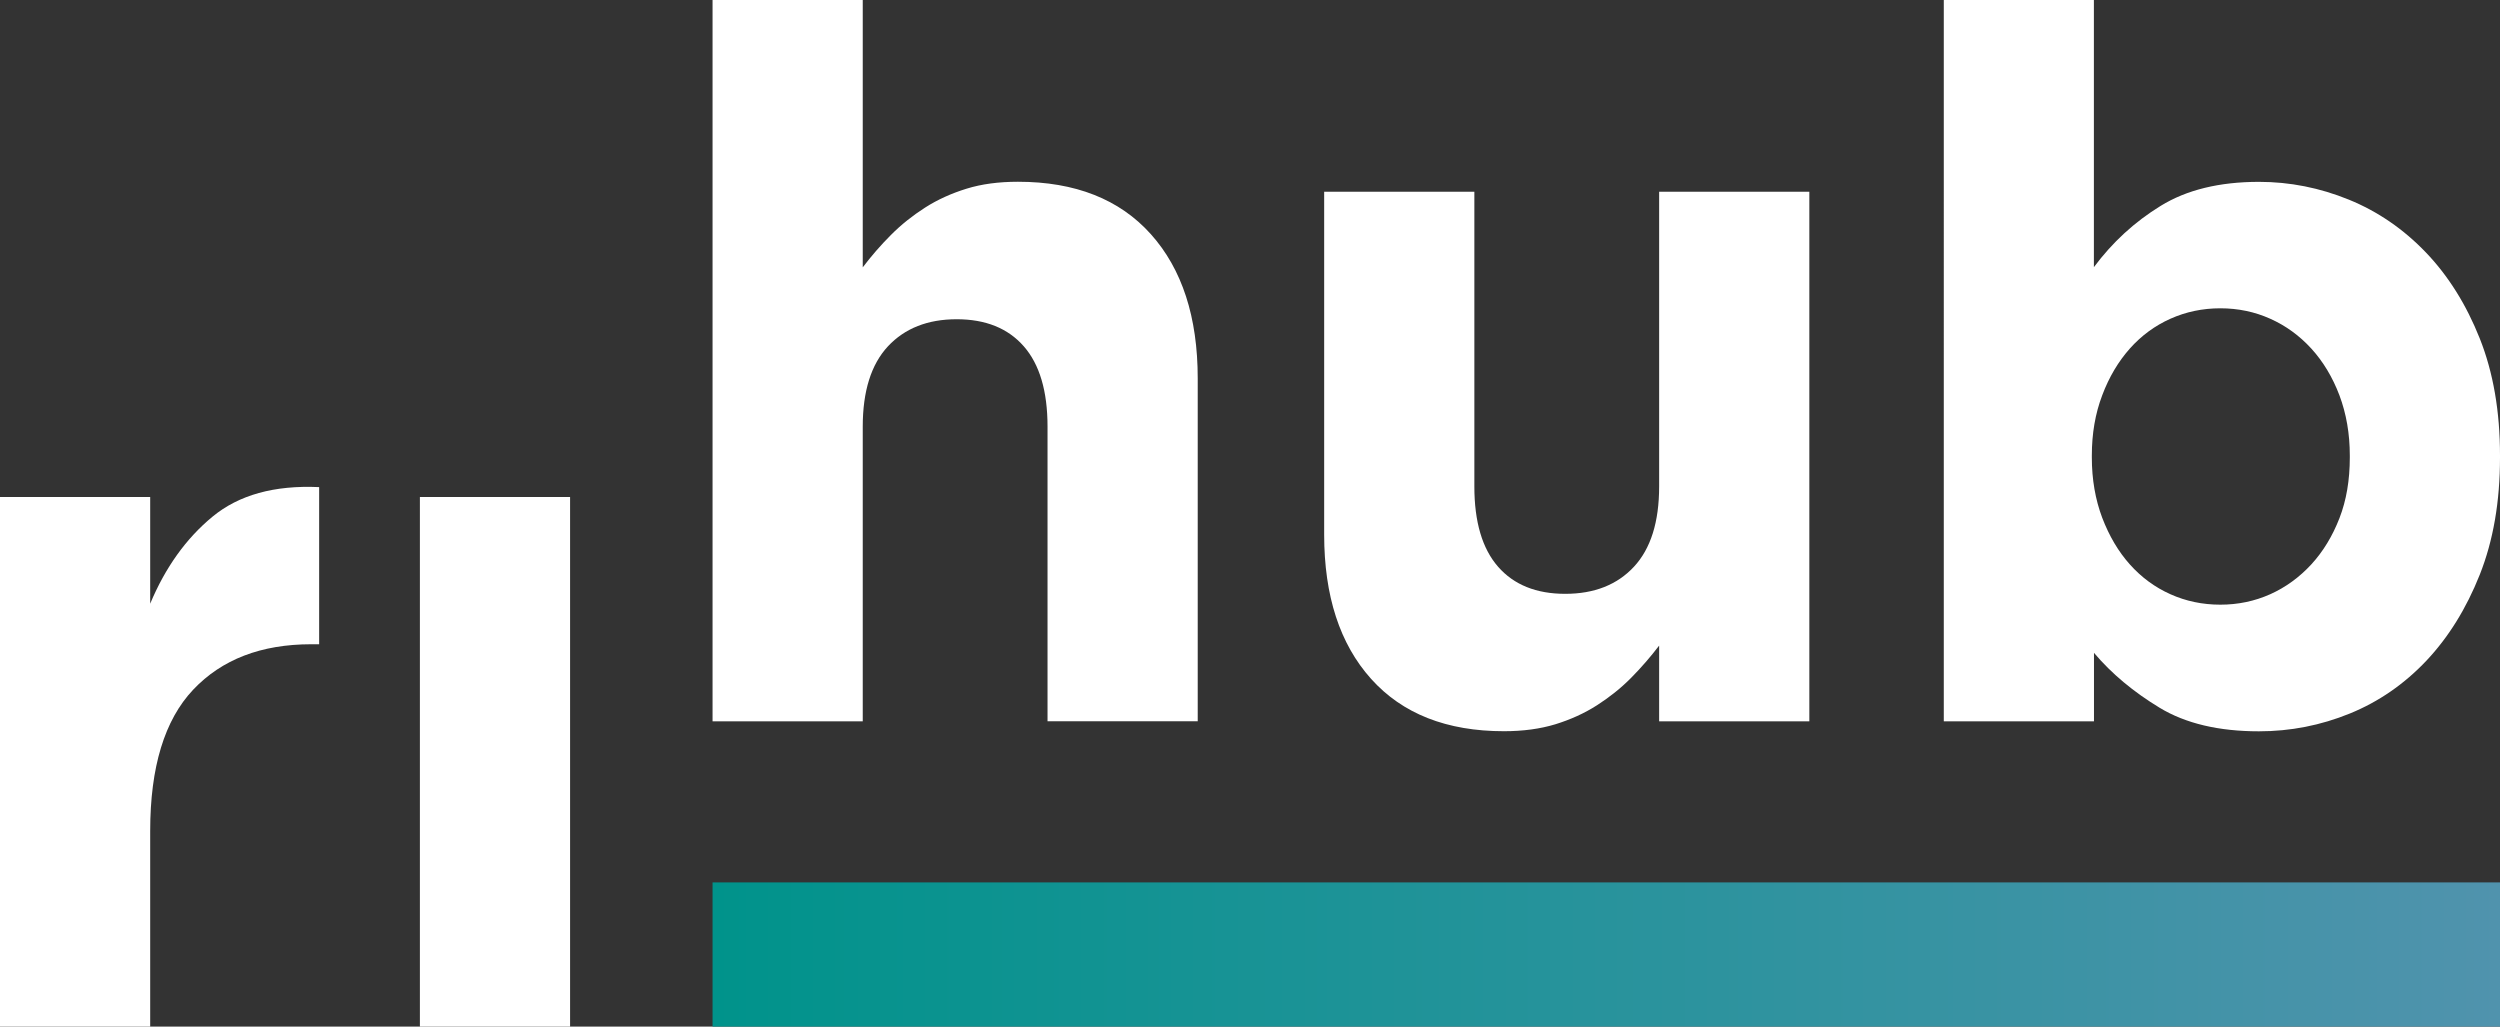 <?xml version="1.0" encoding="UTF-8"?>
<svg id="a" data-name="Livello 1" xmlns="http://www.w3.org/2000/svg" xmlns:xlink="http://www.w3.org/1999/xlink" viewBox="0 0 255.84 105.06">
  <rect x="0" y="0" width="255.84" height="105.06" fill="#333333" stroke="none"/>
  <defs>
    <style>
      .c {
        fill: url(#b);
      }

      .d {
        fill: #fff;
      }
    </style>
    <linearGradient id="b" data-name="Sfumatura senza nome" x1="72.92" y1="7.39" x2="255.84" y2="7.39" gradientTransform="translate(0 105.07) scale(1 -1)" gradientUnits="userSpaceOnUse">
      <stop offset="0" stop-color="#00938b"/>
      <stop offset="1" stop-color="#5093ad"/>
    </linearGradient>
  </defs>
  <path class="d" d="m31.85,65.93c-5.12,0-9.15,1.55-12.08,4.65-2.93,3.1-4.4,7.92-4.4,14.46v20.02H0v-54.2h15.37v10.92c1.55-3.71,3.67-6.67,6.37-8.9,2.7-2.23,6.34-3.24,10.92-3.03v16.08h-.81Z"/>
  <path class="d" d="m42.97,105.06v-54.2h15.37v54.2h-15.37Z"/>
  <path class="c" d="m72.92,105.06v-14.76h182.92v14.76H72.92Z"/>
  <path class="d" d="m107.2,73.82v-30.16c0-3.63-.81-6.37-2.43-8.22s-3.91-2.77-6.87-2.77-5.31.93-7.03,2.77c-1.72,1.85-2.58,4.59-2.58,8.22v30.16h-15.37V0h15.37v27.36c.87-1.15,1.83-2.26,2.88-3.31,1.04-1.05,2.21-1.98,3.49-2.8s2.7-1.46,4.25-1.94,3.3-.71,5.26-.71c5.87,0,10.4,1.79,13.6,5.36,3.2,3.57,4.8,8.49,4.8,14.76v35.09h-15.37Z"/>
  <path class="d" d="m169.79,73.82v-7.75c-.88,1.15-1.84,2.26-2.88,3.31s-2.21,1.98-3.49,2.8c-1.28.82-2.7,1.46-4.25,1.94-1.55.47-3.3.71-5.26.71-5.87,0-10.4-1.79-13.6-5.36-3.2-3.57-4.8-8.49-4.8-14.76V19.62h15.37v30.16c0,3.63.81,6.37,2.43,8.22s3.91,2.77,6.87,2.77,5.31-.92,7.03-2.77c1.72-1.85,2.58-4.59,2.58-8.22v-30.16h15.37v54.2h-15.37Z"/>
  <path class="d" d="m253.77,58.81c-1.38,3.47-3.2,6.4-5.46,8.8-2.26,2.39-4.87,4.2-7.84,5.41s-6.07,1.82-9.3,1.82c-4.11,0-7.5-.8-10.16-2.41-2.66-1.61-4.91-3.48-6.72-5.62v7.01h-15.37V0h15.36v27.34c1.89-2.54,4.16-4.63,6.83-6.27,2.66-1.64,6.02-2.46,10.06-2.46,3.17,0,6.23.61,9.2,1.82,2.97,1.21,5.6,3.02,7.89,5.41s4.13,5.33,5.51,8.8,2.07,7.47,2.07,11.98v.2c0,4.52-.69,8.51-2.07,11.99Zm-13.3-12.19c0-2.24-.36-4.29-1.06-6.16-.71-1.87-1.67-3.46-2.88-4.79-1.21-1.32-2.61-2.34-4.2-3.05-1.58-.71-3.29-1.07-5.11-1.07s-3.52.36-5.11,1.07c-1.59.71-2.97,1.73-4.15,3.05-1.18,1.33-2.13,2.92-2.83,4.79-.71,1.86-1.06,3.92-1.06,6.16v.2c0,2.24.36,4.3,1.06,6.16.71,1.86,1.65,3.46,2.83,4.78s2.56,2.34,4.15,3.05c1.58.71,3.29,1.07,5.11,1.07s3.52-.36,5.11-1.07c1.58-.71,2.98-1.73,4.2-3.05,1.21-1.32,2.17-2.9,2.88-4.73.71-1.83,1.06-3.9,1.06-6.21v-.2Z"/>
</svg>